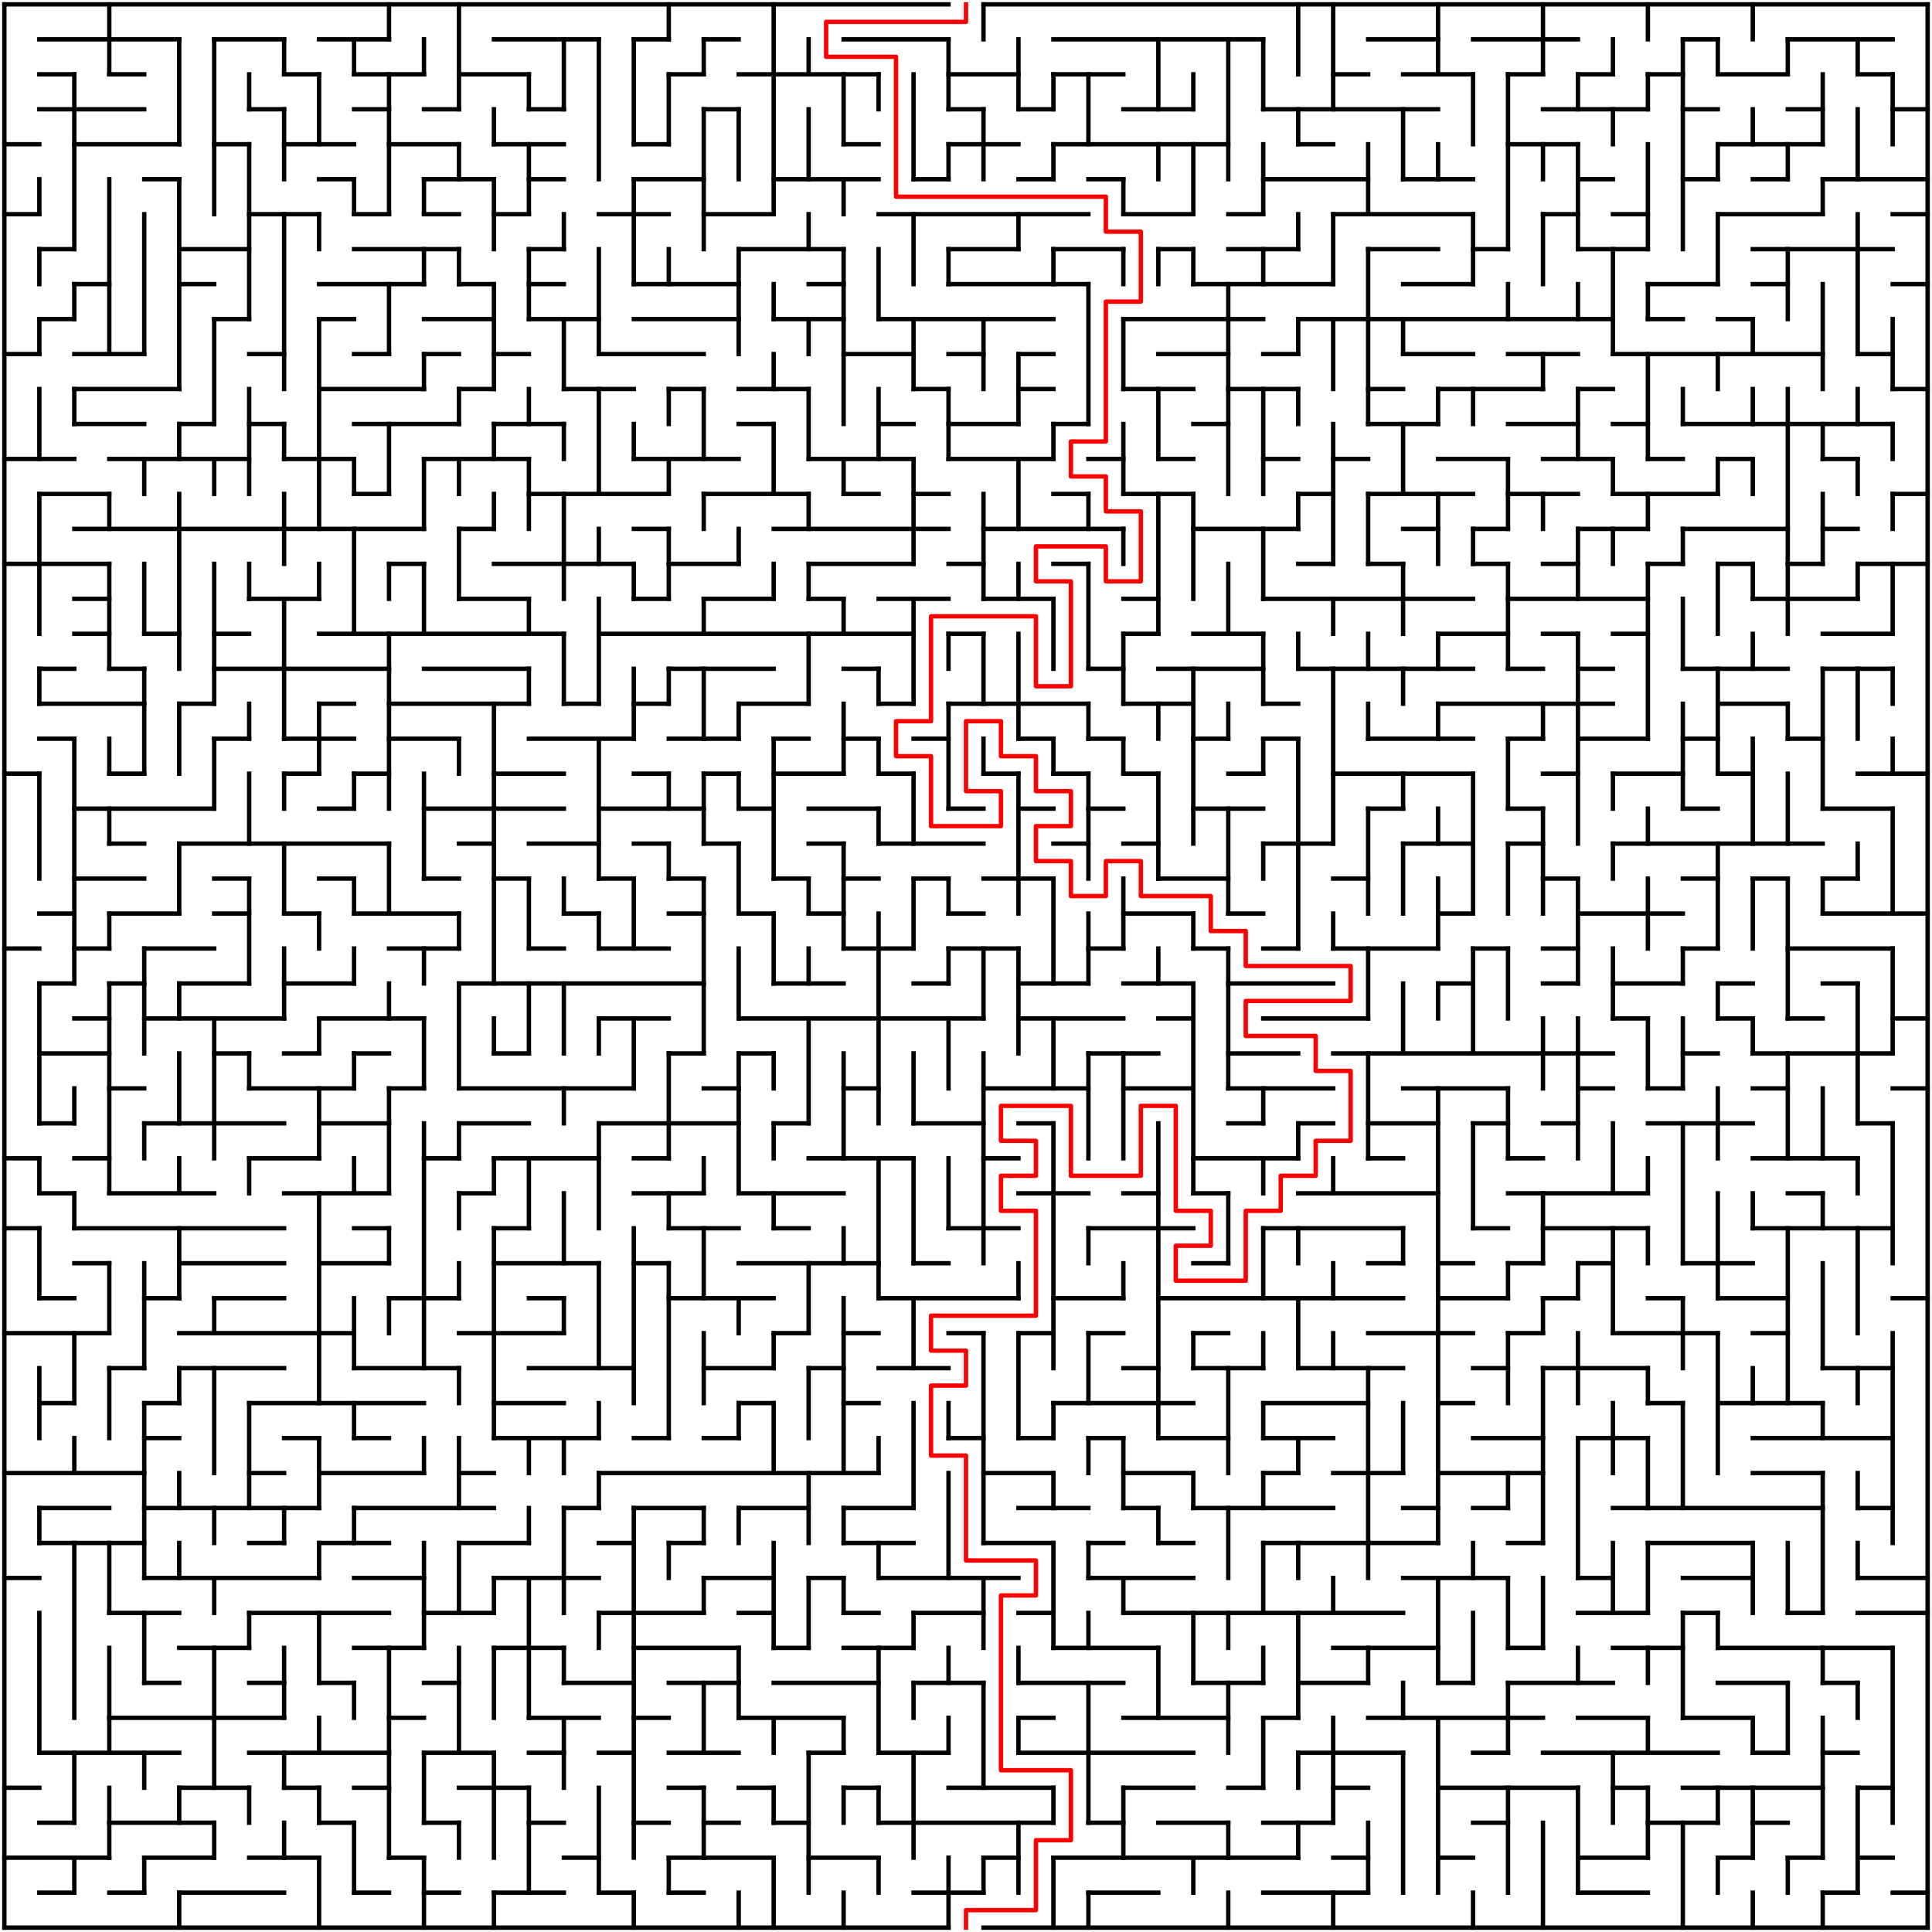 ﻿<?xml version="1.0" encoding="utf-8" standalone="no"?>
<!DOCTYPE svg PUBLIC "-//W3C//DTD SVG 1.1//EN" "http://www.w3.org/Graphics/SVG/1.1/DTD/svg11.dtd">
<svg width="884" height="884" version="1.1" xmlns="http://www.w3.org/2000/svg">
  <title>55 by 55 orthogonal maze</title>
  <g fill="none" stroke="#000000" stroke-width="2" stroke-linecap="square">
    <line x1="2" y1="2" x2="434" y2="2" />
    <line x1="450" y1="2" x2="882" y2="2" />
    <line x1="18" y1="18" x2="82" y2="18" />
    <line x1="98" y1="18" x2="130" y2="18" />
    <line x1="146" y1="18" x2="178" y2="18" />
    <line x1="226" y1="18" x2="274" y2="18" />
    <line x1="290" y1="18" x2="306" y2="18" />
    <line x1="322" y1="18" x2="338" y2="18" />
    <line x1="386" y1="18" x2="434" y2="18" />
    <line x1="482" y1="18" x2="578" y2="18" />
    <line x1="626" y1="18" x2="658" y2="18" />
    <line x1="674" y1="18" x2="722" y2="18" />
    <line x1="770" y1="18" x2="786" y2="18" />
    <line x1="818" y1="18" x2="866" y2="18" />
    <line x1="18" y1="34" x2="34" y2="34" />
    <line x1="50" y1="34" x2="66" y2="34" />
    <line x1="130" y1="34" x2="146" y2="34" />
    <line x1="162" y1="34" x2="194" y2="34" />
    <line x1="210" y1="34" x2="242" y2="34" />
    <line x1="306" y1="34" x2="322" y2="34" />
    <line x1="338" y1="34" x2="402" y2="34" />
    <line x1="434" y1="34" x2="466" y2="34" />
    <line x1="482" y1="34" x2="514" y2="34" />
    <line x1="610" y1="34" x2="626" y2="34" />
    <line x1="642" y1="34" x2="674" y2="34" />
    <line x1="690" y1="34" x2="706" y2="34" />
    <line x1="722" y1="34" x2="738" y2="34" />
    <line x1="754" y1="34" x2="770" y2="34" />
    <line x1="786" y1="34" x2="818" y2="34" />
    <line x1="850" y1="34" x2="866" y2="34" />
    <line x1="18" y1="50" x2="66" y2="50" />
    <line x1="114" y1="50" x2="130" y2="50" />
    <line x1="162" y1="50" x2="178" y2="50" />
    <line x1="194" y1="50" x2="210" y2="50" />
    <line x1="242" y1="50" x2="258" y2="50" />
    <line x1="322" y1="50" x2="338" y2="50" />
    <line x1="434" y1="50" x2="450" y2="50" />
    <line x1="466" y1="50" x2="482" y2="50" />
    <line x1="514" y1="50" x2="546" y2="50" />
    <line x1="578" y1="50" x2="658" y2="50" />
    <line x1="706" y1="50" x2="754" y2="50" />
    <line x1="770" y1="50" x2="786" y2="50" />
    <line x1="818" y1="50" x2="834" y2="50" />
    <line x1="866" y1="50" x2="882" y2="50" />
    <line x1="2" y1="66" x2="18" y2="66" />
    <line x1="34" y1="66" x2="82" y2="66" />
    <line x1="98" y1="66" x2="114" y2="66" />
    <line x1="130" y1="66" x2="162" y2="66" />
    <line x1="178" y1="66" x2="210" y2="66" />
    <line x1="226" y1="66" x2="258" y2="66" />
    <line x1="290" y1="66" x2="306" y2="66" />
    <line x1="386" y1="66" x2="402" y2="66" />
    <line x1="434" y1="66" x2="466" y2="66" />
    <line x1="482" y1="66" x2="562" y2="66" />
    <line x1="594" y1="66" x2="610" y2="66" />
    <line x1="690" y1="66" x2="722" y2="66" />
    <line x1="786" y1="66" x2="834" y2="66" />
    <line x1="66" y1="82" x2="82" y2="82" />
    <line x1="146" y1="82" x2="162" y2="82" />
    <line x1="194" y1="82" x2="226" y2="82" />
    <line x1="242" y1="82" x2="258" y2="82" />
    <line x1="290" y1="82" x2="322" y2="82" />
    <line x1="354" y1="82" x2="402" y2="82" />
    <line x1="418" y1="82" x2="434" y2="82" />
    <line x1="466" y1="82" x2="482" y2="82" />
    <line x1="498" y1="82" x2="514" y2="82" />
    <line x1="578" y1="82" x2="626" y2="82" />
    <line x1="642" y1="82" x2="674" y2="82" />
    <line x1="722" y1="82" x2="738" y2="82" />
    <line x1="770" y1="82" x2="786" y2="82" />
    <line x1="802" y1="82" x2="818" y2="82" />
    <line x1="834" y1="82" x2="882" y2="82" />
    <line x1="2" y1="98" x2="18" y2="98" />
    <line x1="114" y1="98" x2="146" y2="98" />
    <line x1="162" y1="98" x2="178" y2="98" />
    <line x1="194" y1="98" x2="210" y2="98" />
    <line x1="226" y1="98" x2="242" y2="98" />
    <line x1="274" y1="98" x2="306" y2="98" />
    <line x1="322" y1="98" x2="354" y2="98" />
    <line x1="402" y1="98" x2="498" y2="98" />
    <line x1="514" y1="98" x2="546" y2="98" />
    <line x1="562" y1="98" x2="578" y2="98" />
    <line x1="610" y1="98" x2="674" y2="98" />
    <line x1="706" y1="98" x2="722" y2="98" />
    <line x1="738" y1="98" x2="754" y2="98" />
    <line x1="786" y1="98" x2="834" y2="98" />
    <line x1="866" y1="98" x2="882" y2="98" />
    <line x1="18" y1="114" x2="34" y2="114" />
    <line x1="82" y1="114" x2="114" y2="114" />
    <line x1="162" y1="114" x2="210" y2="114" />
    <line x1="242" y1="114" x2="258" y2="114" />
    <line x1="338" y1="114" x2="386" y2="114" />
    <line x1="434" y1="114" x2="466" y2="114" />
    <line x1="482" y1="114" x2="514" y2="114" />
    <line x1="530" y1="114" x2="546" y2="114" />
    <line x1="562" y1="114" x2="594" y2="114" />
    <line x1="626" y1="114" x2="658" y2="114" />
    <line x1="674" y1="114" x2="690" y2="114" />
    <line x1="722" y1="114" x2="754" y2="114" />
    <line x1="802" y1="114" x2="866" y2="114" />
    <line x1="34" y1="130" x2="50" y2="130" />
    <line x1="82" y1="130" x2="98" y2="130" />
    <line x1="146" y1="130" x2="194" y2="130" />
    <line x1="210" y1="130" x2="226" y2="130" />
    <line x1="242" y1="130" x2="258" y2="130" />
    <line x1="290" y1="130" x2="338" y2="130" />
    <line x1="370" y1="130" x2="386" y2="130" />
    <line x1="434" y1="130" x2="498" y2="130" />
    <line x1="546" y1="130" x2="610" y2="130" />
    <line x1="642" y1="130" x2="674" y2="130" />
    <line x1="754" y1="130" x2="786" y2="130" />
    <line x1="802" y1="130" x2="818" y2="130" />
    <line x1="866" y1="130" x2="882" y2="130" />
    <line x1="18" y1="146" x2="34" y2="146" />
    <line x1="98" y1="146" x2="114" y2="146" />
    <line x1="146" y1="146" x2="162" y2="146" />
    <line x1="194" y1="146" x2="226" y2="146" />
    <line x1="242" y1="146" x2="274" y2="146" />
    <line x1="290" y1="146" x2="338" y2="146" />
    <line x1="354" y1="146" x2="386" y2="146" />
    <line x1="402" y1="146" x2="482" y2="146" />
    <line x1="514" y1="146" x2="578" y2="146" />
    <line x1="594" y1="146" x2="738" y2="146" />
    <line x1="754" y1="146" x2="770" y2="146" />
    <line x1="786" y1="146" x2="802" y2="146" />
    <line x1="2" y1="162" x2="18" y2="162" />
    <line x1="34" y1="162" x2="66" y2="162" />
    <line x1="114" y1="162" x2="130" y2="162" />
    <line x1="162" y1="162" x2="178" y2="162" />
    <line x1="194" y1="162" x2="210" y2="162" />
    <line x1="226" y1="162" x2="242" y2="162" />
    <line x1="274" y1="162" x2="322" y2="162" />
    <line x1="386" y1="162" x2="418" y2="162" />
    <line x1="434" y1="162" x2="450" y2="162" />
    <line x1="466" y1="162" x2="482" y2="162" />
    <line x1="530" y1="162" x2="562" y2="162" />
    <line x1="578" y1="162" x2="594" y2="162" />
    <line x1="642" y1="162" x2="674" y2="162" />
    <line x1="690" y1="162" x2="722" y2="162" />
    <line x1="738" y1="162" x2="834" y2="162" />
    <line x1="850" y1="162" x2="866" y2="162" />
    <line x1="34" y1="178" x2="82" y2="178" />
    <line x1="146" y1="178" x2="194" y2="178" />
    <line x1="210" y1="178" x2="226" y2="178" />
    <line x1="258" y1="178" x2="290" y2="178" />
    <line x1="306" y1="178" x2="322" y2="178" />
    <line x1="338" y1="178" x2="370" y2="178" />
    <line x1="418" y1="178" x2="434" y2="178" />
    <line x1="466" y1="178" x2="482" y2="178" />
    <line x1="514" y1="178" x2="546" y2="178" />
    <line x1="562" y1="178" x2="594" y2="178" />
    <line x1="626" y1="178" x2="642" y2="178" />
    <line x1="658" y1="178" x2="706" y2="178" />
    <line x1="722" y1="178" x2="738" y2="178" />
    <line x1="866" y1="178" x2="882" y2="178" />
    <line x1="34" y1="194" x2="66" y2="194" />
    <line x1="82" y1="194" x2="98" y2="194" />
    <line x1="114" y1="194" x2="130" y2="194" />
    <line x1="162" y1="194" x2="210" y2="194" />
    <line x1="226" y1="194" x2="258" y2="194" />
    <line x1="338" y1="194" x2="354" y2="194" />
    <line x1="402" y1="194" x2="418" y2="194" />
    <line x1="434" y1="194" x2="466" y2="194" />
    <line x1="482" y1="194" x2="498" y2="194" />
    <line x1="546" y1="194" x2="562" y2="194" />
    <line x1="626" y1="194" x2="658" y2="194" />
    <line x1="690" y1="194" x2="722" y2="194" />
    <line x1="738" y1="194" x2="754" y2="194" />
    <line x1="770" y1="194" x2="866" y2="194" />
    <line x1="2" y1="210" x2="34" y2="210" />
    <line x1="50" y1="210" x2="114" y2="210" />
    <line x1="130" y1="210" x2="162" y2="210" />
    <line x1="194" y1="210" x2="242" y2="210" />
    <line x1="290" y1="210" x2="338" y2="210" />
    <line x1="370" y1="210" x2="418" y2="210" />
    <line x1="434" y1="210" x2="482" y2="210" />
    <line x1="498" y1="210" x2="514" y2="210" />
    <line x1="530" y1="210" x2="546" y2="210" />
    <line x1="578" y1="210" x2="594" y2="210" />
    <line x1="610" y1="210" x2="626" y2="210" />
    <line x1="658" y1="210" x2="690" y2="210" />
    <line x1="706" y1="210" x2="738" y2="210" />
    <line x1="754" y1="210" x2="770" y2="210" />
    <line x1="786" y1="210" x2="802" y2="210" />
    <line x1="834" y1="210" x2="850" y2="210" />
    <line x1="18" y1="226" x2="50" y2="226" />
    <line x1="162" y1="226" x2="178" y2="226" />
    <line x1="242" y1="226" x2="306" y2="226" />
    <line x1="322" y1="226" x2="370" y2="226" />
    <line x1="386" y1="226" x2="402" y2="226" />
    <line x1="418" y1="226" x2="434" y2="226" />
    <line x1="482" y1="226" x2="498" y2="226" />
    <line x1="514" y1="226" x2="546" y2="226" />
    <line x1="594" y1="226" x2="610" y2="226" />
    <line x1="626" y1="226" x2="674" y2="226" />
    <line x1="690" y1="226" x2="722" y2="226" />
    <line x1="738" y1="226" x2="786" y2="226" />
    <line x1="866" y1="226" x2="882" y2="226" />
    <line x1="34" y1="242" x2="194" y2="242" />
    <line x1="210" y1="242" x2="226" y2="242" />
    <line x1="290" y1="242" x2="306" y2="242" />
    <line x1="354" y1="242" x2="434" y2="242" />
    <line x1="450" y1="242" x2="514" y2="242" />
    <line x1="546" y1="242" x2="594" y2="242" />
    <line x1="642" y1="242" x2="658" y2="242" />
    <line x1="674" y1="242" x2="690" y2="242" />
    <line x1="722" y1="242" x2="754" y2="242" />
    <line x1="770" y1="242" x2="818" y2="242" />
    <line x1="834" y1="242" x2="850" y2="242" />
    <line x1="2" y1="258" x2="50" y2="258" />
    <line x1="178" y1="258" x2="194" y2="258" />
    <line x1="226" y1="258" x2="290" y2="258" />
    <line x1="306" y1="258" x2="338" y2="258" />
    <line x1="370" y1="258" x2="418" y2="258" />
    <line x1="434" y1="258" x2="450" y2="258" />
    <line x1="482" y1="258" x2="498" y2="258" />
    <line x1="594" y1="258" x2="610" y2="258" />
    <line x1="626" y1="258" x2="642" y2="258" />
    <line x1="674" y1="258" x2="690" y2="258" />
    <line x1="706" y1="258" x2="722" y2="258" />
    <line x1="754" y1="258" x2="770" y2="258" />
    <line x1="786" y1="258" x2="802" y2="258" />
    <line x1="818" y1="258" x2="834" y2="258" />
    <line x1="850" y1="258" x2="882" y2="258" />
    <line x1="34" y1="274" x2="50" y2="274" />
    <line x1="114" y1="274" x2="146" y2="274" />
    <line x1="210" y1="274" x2="242" y2="274" />
    <line x1="290" y1="274" x2="306" y2="274" />
    <line x1="322" y1="274" x2="354" y2="274" />
    <line x1="370" y1="274" x2="386" y2="274" />
    <line x1="402" y1="274" x2="434" y2="274" />
    <line x1="450" y1="274" x2="482" y2="274" />
    <line x1="514" y1="274" x2="530" y2="274" />
    <line x1="578" y1="274" x2="674" y2="274" />
    <line x1="690" y1="274" x2="754" y2="274" />
    <line x1="802" y1="274" x2="850" y2="274" />
    <line x1="34" y1="290" x2="50" y2="290" />
    <line x1="66" y1="290" x2="82" y2="290" />
    <line x1="98" y1="290" x2="114" y2="290" />
    <line x1="146" y1="290" x2="258" y2="290" />
    <line x1="274" y1="290" x2="418" y2="290" />
    <line x1="434" y1="290" x2="450" y2="290" />
    <line x1="514" y1="290" x2="530" y2="290" />
    <line x1="546" y1="290" x2="578" y2="290" />
    <line x1="658" y1="290" x2="690" y2="290" />
    <line x1="706" y1="290" x2="722" y2="290" />
    <line x1="738" y1="290" x2="754" y2="290" />
    <line x1="834" y1="290" x2="866" y2="290" />
    <line x1="18" y1="306" x2="34" y2="306" />
    <line x1="50" y1="306" x2="66" y2="306" />
    <line x1="98" y1="306" x2="178" y2="306" />
    <line x1="194" y1="306" x2="242" y2="306" />
    <line x1="306" y1="306" x2="354" y2="306" />
    <line x1="386" y1="306" x2="402" y2="306" />
    <line x1="498" y1="306" x2="514" y2="306" />
    <line x1="530" y1="306" x2="578" y2="306" />
    <line x1="594" y1="306" x2="674" y2="306" />
    <line x1="690" y1="306" x2="706" y2="306" />
    <line x1="722" y1="306" x2="738" y2="306" />
    <line x1="770" y1="306" x2="818" y2="306" />
    <line x1="834" y1="306" x2="866" y2="306" />
    <line x1="18" y1="322" x2="66" y2="322" />
    <line x1="82" y1="322" x2="98" y2="322" />
    <line x1="146" y1="322" x2="162" y2="322" />
    <line x1="178" y1="322" x2="242" y2="322" />
    <line x1="258" y1="322" x2="274" y2="322" />
    <line x1="290" y1="322" x2="306" y2="322" />
    <line x1="338" y1="322" x2="370" y2="322" />
    <line x1="402" y1="322" x2="418" y2="322" />
    <line x1="434" y1="322" x2="498" y2="322" />
    <line x1="514" y1="322" x2="546" y2="322" />
    <line x1="578" y1="322" x2="594" y2="322" />
    <line x1="658" y1="322" x2="738" y2="322" />
    <line x1="786" y1="322" x2="818" y2="322" />
    <line x1="18" y1="338" x2="34" y2="338" />
    <line x1="98" y1="338" x2="114" y2="338" />
    <line x1="130" y1="338" x2="162" y2="338" />
    <line x1="178" y1="338" x2="210" y2="338" />
    <line x1="242" y1="338" x2="290" y2="338" />
    <line x1="306" y1="338" x2="338" y2="338" />
    <line x1="354" y1="338" x2="370" y2="338" />
    <line x1="386" y1="338" x2="402" y2="338" />
    <line x1="418" y1="338" x2="434" y2="338" />
    <line x1="466" y1="338" x2="482" y2="338" />
    <line x1="498" y1="338" x2="514" y2="338" />
    <line x1="546" y1="338" x2="562" y2="338" />
    <line x1="578" y1="338" x2="594" y2="338" />
    <line x1="626" y1="338" x2="674" y2="338" />
    <line x1="690" y1="338" x2="706" y2="338" />
    <line x1="722" y1="338" x2="754" y2="338" />
    <line x1="770" y1="338" x2="786" y2="338" />
    <line x1="818" y1="338" x2="834" y2="338" />
    <line x1="2" y1="354" x2="18" y2="354" />
    <line x1="50" y1="354" x2="66" y2="354" />
    <line x1="130" y1="354" x2="146" y2="354" />
    <line x1="162" y1="354" x2="178" y2="354" />
    <line x1="226" y1="354" x2="258" y2="354" />
    <line x1="290" y1="354" x2="306" y2="354" />
    <line x1="322" y1="354" x2="338" y2="354" />
    <line x1="354" y1="354" x2="386" y2="354" />
    <line x1="402" y1="354" x2="418" y2="354" />
    <line x1="450" y1="354" x2="466" y2="354" />
    <line x1="482" y1="354" x2="498" y2="354" />
    <line x1="514" y1="354" x2="530" y2="354" />
    <line x1="562" y1="354" x2="578" y2="354" />
    <line x1="610" y1="354" x2="674" y2="354" />
    <line x1="706" y1="354" x2="722" y2="354" />
    <line x1="738" y1="354" x2="770" y2="354" />
    <line x1="786" y1="354" x2="802" y2="354" />
    <line x1="850" y1="354" x2="882" y2="354" />
    <line x1="34" y1="370" x2="98" y2="370" />
    <line x1="146" y1="370" x2="162" y2="370" />
    <line x1="194" y1="370" x2="258" y2="370" />
    <line x1="274" y1="370" x2="322" y2="370" />
    <line x1="338" y1="370" x2="354" y2="370" />
    <line x1="370" y1="370" x2="402" y2="370" />
    <line x1="434" y1="370" x2="450" y2="370" />
    <line x1="466" y1="370" x2="482" y2="370" />
    <line x1="498" y1="370" x2="514" y2="370" />
    <line x1="546" y1="370" x2="578" y2="370" />
    <line x1="626" y1="370" x2="642" y2="370" />
    <line x1="690" y1="370" x2="706" y2="370" />
    <line x1="770" y1="370" x2="786" y2="370" />
    <line x1="834" y1="370" x2="866" y2="370" />
    <line x1="50" y1="386" x2="66" y2="386" />
    <line x1="82" y1="386" x2="178" y2="386" />
    <line x1="210" y1="386" x2="226" y2="386" />
    <line x1="242" y1="386" x2="274" y2="386" />
    <line x1="290" y1="386" x2="306" y2="386" />
    <line x1="322" y1="386" x2="338" y2="386" />
    <line x1="370" y1="386" x2="386" y2="386" />
    <line x1="402" y1="386" x2="450" y2="386" />
    <line x1="482" y1="386" x2="498" y2="386" />
    <line x1="514" y1="386" x2="530" y2="386" />
    <line x1="578" y1="386" x2="610" y2="386" />
    <line x1="642" y1="386" x2="674" y2="386" />
    <line x1="690" y1="386" x2="706" y2="386" />
    <line x1="738" y1="386" x2="834" y2="386" />
    <line x1="34" y1="402" x2="66" y2="402" />
    <line x1="98" y1="402" x2="114" y2="402" />
    <line x1="146" y1="402" x2="162" y2="402" />
    <line x1="194" y1="402" x2="210" y2="402" />
    <line x1="226" y1="402" x2="242" y2="402" />
    <line x1="274" y1="402" x2="290" y2="402" />
    <line x1="306" y1="402" x2="322" y2="402" />
    <line x1="354" y1="402" x2="370" y2="402" />
    <line x1="386" y1="402" x2="402" y2="402" />
    <line x1="418" y1="402" x2="434" y2="402" />
    <line x1="450" y1="402" x2="482" y2="402" />
    <line x1="530" y1="402" x2="562" y2="402" />
    <line x1="610" y1="402" x2="626" y2="402" />
    <line x1="706" y1="402" x2="722" y2="402" />
    <line x1="770" y1="402" x2="786" y2="402" />
    <line x1="802" y1="402" x2="818" y2="402" />
    <line x1="834" y1="402" x2="850" y2="402" />
    <line x1="18" y1="418" x2="34" y2="418" />
    <line x1="50" y1="418" x2="82" y2="418" />
    <line x1="98" y1="418" x2="114" y2="418" />
    <line x1="130" y1="418" x2="146" y2="418" />
    <line x1="162" y1="418" x2="210" y2="418" />
    <line x1="258" y1="418" x2="274" y2="418" />
    <line x1="306" y1="418" x2="322" y2="418" />
    <line x1="338" y1="418" x2="354" y2="418" />
    <line x1="370" y1="418" x2="386" y2="418" />
    <line x1="434" y1="418" x2="450" y2="418" />
    <line x1="514" y1="418" x2="546" y2="418" />
    <line x1="562" y1="418" x2="578" y2="418" />
    <line x1="658" y1="418" x2="674" y2="418" />
    <line x1="722" y1="418" x2="770" y2="418" />
    <line x1="834" y1="418" x2="882" y2="418" />
    <line x1="2" y1="434" x2="18" y2="434" />
    <line x1="34" y1="434" x2="50" y2="434" />
    <line x1="66" y1="434" x2="98" y2="434" />
    <line x1="178" y1="434" x2="210" y2="434" />
    <line x1="242" y1="434" x2="258" y2="434" />
    <line x1="274" y1="434" x2="306" y2="434" />
    <line x1="386" y1="434" x2="418" y2="434" />
    <line x1="434" y1="434" x2="466" y2="434" />
    <line x1="498" y1="434" x2="514" y2="434" />
    <line x1="546" y1="434" x2="562" y2="434" />
    <line x1="578" y1="434" x2="594" y2="434" />
    <line x1="610" y1="434" x2="658" y2="434" />
    <line x1="674" y1="434" x2="690" y2="434" />
    <line x1="706" y1="434" x2="722" y2="434" />
    <line x1="770" y1="434" x2="786" y2="434" />
    <line x1="818" y1="434" x2="866" y2="434" />
    <line x1="18" y1="450" x2="34" y2="450" />
    <line x1="50" y1="450" x2="66" y2="450" />
    <line x1="82" y1="450" x2="114" y2="450" />
    <line x1="130" y1="450" x2="162" y2="450" />
    <line x1="210" y1="450" x2="322" y2="450" />
    <line x1="354" y1="450" x2="386" y2="450" />
    <line x1="418" y1="450" x2="434" y2="450" />
    <line x1="466" y1="450" x2="498" y2="450" />
    <line x1="514" y1="450" x2="546" y2="450" />
    <line x1="562" y1="450" x2="610" y2="450" />
    <line x1="658" y1="450" x2="674" y2="450" />
    <line x1="706" y1="450" x2="722" y2="450" />
    <line x1="738" y1="450" x2="770" y2="450" />
    <line x1="786" y1="450" x2="802" y2="450" />
    <line x1="834" y1="450" x2="850" y2="450" />
    <line x1="34" y1="466" x2="50" y2="466" />
    <line x1="66" y1="466" x2="130" y2="466" />
    <line x1="146" y1="466" x2="194" y2="466" />
    <line x1="274" y1="466" x2="306" y2="466" />
    <line x1="338" y1="466" x2="450" y2="466" />
    <line x1="466" y1="466" x2="514" y2="466" />
    <line x1="530" y1="466" x2="546" y2="466" />
    <line x1="578" y1="466" x2="626" y2="466" />
    <line x1="738" y1="466" x2="754" y2="466" />
    <line x1="786" y1="466" x2="802" y2="466" />
    <line x1="818" y1="466" x2="834" y2="466" />
    <line x1="866" y1="466" x2="882" y2="466" />
    <line x1="18" y1="482" x2="50" y2="482" />
    <line x1="98" y1="482" x2="114" y2="482" />
    <line x1="130" y1="482" x2="146" y2="482" />
    <line x1="162" y1="482" x2="178" y2="482" />
    <line x1="226" y1="482" x2="242" y2="482" />
    <line x1="306" y1="482" x2="322" y2="482" />
    <line x1="338" y1="482" x2="354" y2="482" />
    <line x1="498" y1="482" x2="530" y2="482" />
    <line x1="562" y1="482" x2="594" y2="482" />
    <line x1="610" y1="482" x2="738" y2="482" />
    <line x1="770" y1="482" x2="786" y2="482" />
    <line x1="802" y1="482" x2="866" y2="482" />
    <line x1="50" y1="498" x2="66" y2="498" />
    <line x1="114" y1="498" x2="162" y2="498" />
    <line x1="178" y1="498" x2="194" y2="498" />
    <line x1="210" y1="498" x2="290" y2="498" />
    <line x1="322" y1="498" x2="338" y2="498" />
    <line x1="386" y1="498" x2="402" y2="498" />
    <line x1="450" y1="498" x2="498" y2="498" />
    <line x1="514" y1="498" x2="546" y2="498" />
    <line x1="562" y1="498" x2="610" y2="498" />
    <line x1="642" y1="498" x2="690" y2="498" />
    <line x1="722" y1="498" x2="738" y2="498" />
    <line x1="754" y1="498" x2="770" y2="498" />
    <line x1="802" y1="498" x2="818" y2="498" />
    <line x1="866" y1="498" x2="882" y2="498" />
    <line x1="18" y1="514" x2="34" y2="514" />
    <line x1="66" y1="514" x2="130" y2="514" />
    <line x1="146" y1="514" x2="178" y2="514" />
    <line x1="210" y1="514" x2="242" y2="514" />
    <line x1="274" y1="514" x2="338" y2="514" />
    <line x1="354" y1="514" x2="370" y2="514" />
    <line x1="418" y1="514" x2="450" y2="514" />
    <line x1="466" y1="514" x2="482" y2="514" />
    <line x1="562" y1="514" x2="578" y2="514" />
    <line x1="594" y1="514" x2="610" y2="514" />
    <line x1="626" y1="514" x2="658" y2="514" />
    <line x1="674" y1="514" x2="690" y2="514" />
    <line x1="706" y1="514" x2="722" y2="514" />
    <line x1="754" y1="514" x2="802" y2="514" />
    <line x1="850" y1="514" x2="866" y2="514" />
    <line x1="2" y1="530" x2="18" y2="530" />
    <line x1="34" y1="530" x2="50" y2="530" />
    <line x1="114" y1="530" x2="146" y2="530" />
    <line x1="194" y1="530" x2="210" y2="530" />
    <line x1="226" y1="530" x2="274" y2="530" />
    <line x1="290" y1="530" x2="306" y2="530" />
    <line x1="370" y1="530" x2="418" y2="530" />
    <line x1="450" y1="530" x2="466" y2="530" />
    <line x1="546" y1="530" x2="594" y2="530" />
    <line x1="626" y1="530" x2="642" y2="530" />
    <line x1="690" y1="530" x2="706" y2="530" />
    <line x1="802" y1="530" x2="850" y2="530" />
    <line x1="18" y1="546" x2="34" y2="546" />
    <line x1="50" y1="546" x2="98" y2="546" />
    <line x1="130" y1="546" x2="178" y2="546" />
    <line x1="210" y1="546" x2="226" y2="546" />
    <line x1="290" y1="546" x2="322" y2="546" />
    <line x1="338" y1="546" x2="386" y2="546" />
    <line x1="466" y1="546" x2="498" y2="546" />
    <line x1="514" y1="546" x2="530" y2="546" />
    <line x1="546" y1="546" x2="562" y2="546" />
    <line x1="594" y1="546" x2="658" y2="546" />
    <line x1="690" y1="546" x2="754" y2="546" />
    <line x1="818" y1="546" x2="834" y2="546" />
    <line x1="2" y1="562" x2="18" y2="562" />
    <line x1="34" y1="562" x2="130" y2="562" />
    <line x1="162" y1="562" x2="178" y2="562" />
    <line x1="226" y1="562" x2="242" y2="562" />
    <line x1="306" y1="562" x2="338" y2="562" />
    <line x1="354" y1="562" x2="370" y2="562" />
    <line x1="434" y1="562" x2="466" y2="562" />
    <line x1="498" y1="562" x2="546" y2="562" />
    <line x1="578" y1="562" x2="642" y2="562" />
    <line x1="674" y1="562" x2="690" y2="562" />
    <line x1="706" y1="562" x2="754" y2="562" />
    <line x1="802" y1="562" x2="866" y2="562" />
    <line x1="34" y1="578" x2="50" y2="578" />
    <line x1="82" y1="578" x2="130" y2="578" />
    <line x1="146" y1="578" x2="178" y2="578" />
    <line x1="226" y1="578" x2="274" y2="578" />
    <line x1="290" y1="578" x2="306" y2="578" />
    <line x1="338" y1="578" x2="402" y2="578" />
    <line x1="418" y1="578" x2="434" y2="578" />
    <line x1="546" y1="578" x2="562" y2="578" />
    <line x1="626" y1="578" x2="642" y2="578" />
    <line x1="658" y1="578" x2="674" y2="578" />
    <line x1="690" y1="578" x2="706" y2="578" />
    <line x1="722" y1="578" x2="738" y2="578" />
    <line x1="770" y1="578" x2="802" y2="578" />
    <line x1="18" y1="594" x2="34" y2="594" />
    <line x1="66" y1="594" x2="82" y2="594" />
    <line x1="98" y1="594" x2="130" y2="594" />
    <line x1="178" y1="594" x2="210" y2="594" />
    <line x1="242" y1="594" x2="258" y2="594" />
    <line x1="306" y1="594" x2="354" y2="594" />
    <line x1="402" y1="594" x2="466" y2="594" />
    <line x1="482" y1="594" x2="514" y2="594" />
    <line x1="530" y1="594" x2="642" y2="594" />
    <line x1="658" y1="594" x2="690" y2="594" />
    <line x1="706" y1="594" x2="722" y2="594" />
    <line x1="754" y1="594" x2="770" y2="594" />
    <line x1="786" y1="594" x2="818" y2="594" />
    <line x1="866" y1="594" x2="882" y2="594" />
    <line x1="2" y1="610" x2="50" y2="610" />
    <line x1="82" y1="610" x2="162" y2="610" />
    <line x1="210" y1="610" x2="258" y2="610" />
    <line x1="354" y1="610" x2="370" y2="610" />
    <line x1="386" y1="610" x2="402" y2="610" />
    <line x1="434" y1="610" x2="450" y2="610" />
    <line x1="466" y1="610" x2="482" y2="610" />
    <line x1="498" y1="610" x2="514" y2="610" />
    <line x1="546" y1="610" x2="562" y2="610" />
    <line x1="626" y1="610" x2="674" y2="610" />
    <line x1="690" y1="610" x2="706" y2="610" />
    <line x1="738" y1="610" x2="786" y2="610" />
    <line x1="802" y1="610" x2="818" y2="610" />
    <line x1="50" y1="626" x2="66" y2="626" />
    <line x1="82" y1="626" x2="130" y2="626" />
    <line x1="162" y1="626" x2="210" y2="626" />
    <line x1="242" y1="626" x2="290" y2="626" />
    <line x1="322" y1="626" x2="354" y2="626" />
    <line x1="370" y1="626" x2="386" y2="626" />
    <line x1="402" y1="626" x2="434" y2="626" />
    <line x1="514" y1="626" x2="530" y2="626" />
    <line x1="546" y1="626" x2="578" y2="626" />
    <line x1="594" y1="626" x2="642" y2="626" />
    <line x1="674" y1="626" x2="690" y2="626" />
    <line x1="706" y1="626" x2="754" y2="626" />
    <line x1="834" y1="626" x2="866" y2="626" />
    <line x1="18" y1="642" x2="34" y2="642" />
    <line x1="66" y1="642" x2="82" y2="642" />
    <line x1="114" y1="642" x2="194" y2="642" />
    <line x1="226" y1="642" x2="258" y2="642" />
    <line x1="338" y1="642" x2="354" y2="642" />
    <line x1="386" y1="642" x2="402" y2="642" />
    <line x1="482" y1="642" x2="546" y2="642" />
    <line x1="578" y1="642" x2="626" y2="642" />
    <line x1="658" y1="642" x2="674" y2="642" />
    <line x1="754" y1="642" x2="770" y2="642" />
    <line x1="786" y1="642" x2="834" y2="642" />
    <line x1="66" y1="658" x2="82" y2="658" />
    <line x1="130" y1="658" x2="146" y2="658" />
    <line x1="162" y1="658" x2="178" y2="658" />
    <line x1="226" y1="658" x2="274" y2="658" />
    <line x1="290" y1="658" x2="306" y2="658" />
    <line x1="322" y1="658" x2="338" y2="658" />
    <line x1="434" y1="658" x2="450" y2="658" />
    <line x1="466" y1="658" x2="482" y2="658" />
    <line x1="498" y1="658" x2="514" y2="658" />
    <line x1="530" y1="658" x2="562" y2="658" />
    <line x1="578" y1="658" x2="610" y2="658" />
    <line x1="674" y1="658" x2="706" y2="658" />
    <line x1="722" y1="658" x2="754" y2="658" />
    <line x1="802" y1="658" x2="866" y2="658" />
    <line x1="2" y1="674" x2="66" y2="674" />
    <line x1="114" y1="674" x2="130" y2="674" />
    <line x1="146" y1="674" x2="194" y2="674" />
    <line x1="210" y1="674" x2="226" y2="674" />
    <line x1="274" y1="674" x2="402" y2="674" />
    <line x1="450" y1="674" x2="482" y2="674" />
    <line x1="514" y1="674" x2="546" y2="674" />
    <line x1="578" y1="674" x2="594" y2="674" />
    <line x1="610" y1="674" x2="642" y2="674" />
    <line x1="658" y1="674" x2="706" y2="674" />
    <line x1="802" y1="674" x2="834" y2="674" />
    <line x1="18" y1="690" x2="50" y2="690" />
    <line x1="66" y1="690" x2="146" y2="690" />
    <line x1="162" y1="690" x2="226" y2="690" />
    <line x1="258" y1="690" x2="274" y2="690" />
    <line x1="290" y1="690" x2="322" y2="690" />
    <line x1="338" y1="690" x2="370" y2="690" />
    <line x1="386" y1="690" x2="418" y2="690" />
    <line x1="466" y1="690" x2="498" y2="690" />
    <line x1="514" y1="690" x2="530" y2="690" />
    <line x1="546" y1="690" x2="610" y2="690" />
    <line x1="642" y1="690" x2="658" y2="690" />
    <line x1="674" y1="690" x2="690" y2="690" />
    <line x1="738" y1="690" x2="834" y2="690" />
    <line x1="850" y1="690" x2="866" y2="690" />
    <line x1="18" y1="706" x2="66" y2="706" />
    <line x1="114" y1="706" x2="130" y2="706" />
    <line x1="146" y1="706" x2="178" y2="706" />
    <line x1="210" y1="706" x2="242" y2="706" />
    <line x1="274" y1="706" x2="290" y2="706" />
    <line x1="306" y1="706" x2="322" y2="706" />
    <line x1="386" y1="706" x2="418" y2="706" />
    <line x1="450" y1="706" x2="482" y2="706" />
    <line x1="498" y1="706" x2="514" y2="706" />
    <line x1="530" y1="706" x2="546" y2="706" />
    <line x1="578" y1="706" x2="658" y2="706" />
    <line x1="690" y1="706" x2="706" y2="706" />
    <line x1="754" y1="706" x2="802" y2="706" />
    <line x1="2" y1="722" x2="18" y2="722" />
    <line x1="66" y1="722" x2="146" y2="722" />
    <line x1="162" y1="722" x2="194" y2="722" />
    <line x1="226" y1="722" x2="274" y2="722" />
    <line x1="322" y1="722" x2="354" y2="722" />
    <line x1="370" y1="722" x2="386" y2="722" />
    <line x1="402" y1="722" x2="466" y2="722" />
    <line x1="498" y1="722" x2="546" y2="722" />
    <line x1="642" y1="722" x2="690" y2="722" />
    <line x1="722" y1="722" x2="738" y2="722" />
    <line x1="770" y1="722" x2="802" y2="722" />
    <line x1="850" y1="722" x2="882" y2="722" />
    <line x1="50" y1="738" x2="82" y2="738" />
    <line x1="114" y1="738" x2="178" y2="738" />
    <line x1="194" y1="738" x2="226" y2="738" />
    <line x1="274" y1="738" x2="322" y2="738" />
    <line x1="338" y1="738" x2="354" y2="738" />
    <line x1="386" y1="738" x2="402" y2="738" />
    <line x1="418" y1="738" x2="450" y2="738" />
    <line x1="466" y1="738" x2="482" y2="738" />
    <line x1="514" y1="738" x2="642" y2="738" />
    <line x1="722" y1="738" x2="754" y2="738" />
    <line x1="770" y1="738" x2="786" y2="738" />
    <line x1="818" y1="738" x2="834" y2="738" />
    <line x1="850" y1="738" x2="882" y2="738" />
    <line x1="82" y1="754" x2="114" y2="754" />
    <line x1="162" y1="754" x2="194" y2="754" />
    <line x1="226" y1="754" x2="258" y2="754" />
    <line x1="290" y1="754" x2="338" y2="754" />
    <line x1="354" y1="754" x2="370" y2="754" />
    <line x1="386" y1="754" x2="418" y2="754" />
    <line x1="482" y1="754" x2="530" y2="754" />
    <line x1="610" y1="754" x2="658" y2="754" />
    <line x1="690" y1="754" x2="706" y2="754" />
    <line x1="738" y1="754" x2="770" y2="754" />
    <line x1="786" y1="754" x2="866" y2="754" />
    <line x1="66" y1="770" x2="82" y2="770" />
    <line x1="114" y1="770" x2="130" y2="770" />
    <line x1="146" y1="770" x2="162" y2="770" />
    <line x1="194" y1="770" x2="210" y2="770" />
    <line x1="258" y1="770" x2="290" y2="770" />
    <line x1="306" y1="770" x2="338" y2="770" />
    <line x1="354" y1="770" x2="402" y2="770" />
    <line x1="418" y1="770" x2="450" y2="770" />
    <line x1="466" y1="770" x2="514" y2="770" />
    <line x1="546" y1="770" x2="578" y2="770" />
    <line x1="594" y1="770" x2="626" y2="770" />
    <line x1="658" y1="770" x2="674" y2="770" />
    <line x1="690" y1="770" x2="738" y2="770" />
    <line x1="786" y1="770" x2="818" y2="770" />
    <line x1="834" y1="770" x2="850" y2="770" />
    <line x1="50" y1="786" x2="130" y2="786" />
    <line x1="178" y1="786" x2="194" y2="786" />
    <line x1="242" y1="786" x2="274" y2="786" />
    <line x1="290" y1="786" x2="306" y2="786" />
    <line x1="338" y1="786" x2="386" y2="786" />
    <line x1="466" y1="786" x2="482" y2="786" />
    <line x1="514" y1="786" x2="562" y2="786" />
    <line x1="578" y1="786" x2="594" y2="786" />
    <line x1="626" y1="786" x2="706" y2="786" />
    <line x1="722" y1="786" x2="754" y2="786" />
    <line x1="770" y1="786" x2="802" y2="786" />
    <line x1="18" y1="802" x2="82" y2="802" />
    <line x1="114" y1="802" x2="178" y2="802" />
    <line x1="194" y1="802" x2="226" y2="802" />
    <line x1="242" y1="802" x2="258" y2="802" />
    <line x1="274" y1="802" x2="290" y2="802" />
    <line x1="306" y1="802" x2="338" y2="802" />
    <line x1="370" y1="802" x2="386" y2="802" />
    <line x1="402" y1="802" x2="434" y2="802" />
    <line x1="466" y1="802" x2="546" y2="802" />
    <line x1="594" y1="802" x2="642" y2="802" />
    <line x1="674" y1="802" x2="690" y2="802" />
    <line x1="706" y1="802" x2="786" y2="802" />
    <line x1="802" y1="802" x2="818" y2="802" />
    <line x1="834" y1="802" x2="850" y2="802" />
    <line x1="2" y1="818" x2="18" y2="818" />
    <line x1="82" y1="818" x2="114" y2="818" />
    <line x1="130" y1="818" x2="146" y2="818" />
    <line x1="162" y1="818" x2="178" y2="818" />
    <line x1="210" y1="818" x2="242" y2="818" />
    <line x1="306" y1="818" x2="322" y2="818" />
    <line x1="338" y1="818" x2="354" y2="818" />
    <line x1="386" y1="818" x2="402" y2="818" />
    <line x1="434" y1="818" x2="482" y2="818" />
    <line x1="514" y1="818" x2="546" y2="818" />
    <line x1="562" y1="818" x2="578" y2="818" />
    <line x1="610" y1="818" x2="626" y2="818" />
    <line x1="658" y1="818" x2="722" y2="818" />
    <line x1="738" y1="818" x2="754" y2="818" />
    <line x1="770" y1="818" x2="834" y2="818" />
    <line x1="850" y1="818" x2="866" y2="818" />
    <line x1="18" y1="834" x2="34" y2="834" />
    <line x1="50" y1="834" x2="98" y2="834" />
    <line x1="146" y1="834" x2="162" y2="834" />
    <line x1="194" y1="834" x2="210" y2="834" />
    <line x1="242" y1="834" x2="258" y2="834" />
    <line x1="290" y1="834" x2="306" y2="834" />
    <line x1="322" y1="834" x2="338" y2="834" />
    <line x1="354" y1="834" x2="370" y2="834" />
    <line x1="402" y1="834" x2="482" y2="834" />
    <line x1="498" y1="834" x2="514" y2="834" />
    <line x1="530" y1="834" x2="562" y2="834" />
    <line x1="578" y1="834" x2="610" y2="834" />
    <line x1="674" y1="834" x2="690" y2="834" />
    <line x1="754" y1="834" x2="786" y2="834" />
    <line x1="802" y1="834" x2="818" y2="834" />
    <line x1="2" y1="850" x2="50" y2="850" />
    <line x1="66" y1="850" x2="98" y2="850" />
    <line x1="114" y1="850" x2="146" y2="850" />
    <line x1="178" y1="850" x2="194" y2="850" />
    <line x1="258" y1="850" x2="274" y2="850" />
    <line x1="306" y1="850" x2="354" y2="850" />
    <line x1="370" y1="850" x2="402" y2="850" />
    <line x1="450" y1="850" x2="466" y2="850" />
    <line x1="482" y1="850" x2="594" y2="850" />
    <line x1="610" y1="850" x2="626" y2="850" />
    <line x1="658" y1="850" x2="674" y2="850" />
    <line x1="722" y1="850" x2="754" y2="850" />
    <line x1="786" y1="850" x2="802" y2="850" />
    <line x1="818" y1="850" x2="834" y2="850" />
    <line x1="850" y1="850" x2="866" y2="850" />
    <line x1="18" y1="866" x2="34" y2="866" />
    <line x1="50" y1="866" x2="66" y2="866" />
    <line x1="82" y1="866" x2="130" y2="866" />
    <line x1="162" y1="866" x2="178" y2="866" />
    <line x1="194" y1="866" x2="210" y2="866" />
    <line x1="226" y1="866" x2="258" y2="866" />
    <line x1="274" y1="866" x2="290" y2="866" />
    <line x1="306" y1="866" x2="322" y2="866" />
    <line x1="418" y1="866" x2="450" y2="866" />
    <line x1="498" y1="866" x2="530" y2="866" />
    <line x1="578" y1="866" x2="626" y2="866" />
    <line x1="722" y1="866" x2="754" y2="866" />
    <line x1="834" y1="866" x2="850" y2="866" />
    <line x1="866" y1="866" x2="882" y2="866" />
    <line x1="2" y1="882" x2="434" y2="882" />
    <line x1="450" y1="882" x2="882" y2="882" />
    <line x1="2" y1="2" x2="2" y2="882" />
    <line x1="18" y1="82" x2="18" y2="98" />
    <line x1="18" y1="114" x2="18" y2="130" />
    <line x1="18" y1="146" x2="18" y2="162" />
    <line x1="18" y1="178" x2="18" y2="210" />
    <line x1="18" y1="226" x2="18" y2="290" />
    <line x1="18" y1="306" x2="18" y2="322" />
    <line x1="18" y1="354" x2="18" y2="402" />
    <line x1="18" y1="450" x2="18" y2="514" />
    <line x1="18" y1="530" x2="18" y2="546" />
    <line x1="18" y1="562" x2="18" y2="594" />
    <line x1="18" y1="626" x2="18" y2="658" />
    <line x1="18" y1="690" x2="18" y2="706" />
    <line x1="18" y1="738" x2="18" y2="802" />
    <line x1="34" y1="34" x2="34" y2="114" />
    <line x1="34" y1="130" x2="34" y2="146" />
    <line x1="34" y1="178" x2="34" y2="194" />
    <line x1="34" y1="338" x2="34" y2="450" />
    <line x1="34" y1="498" x2="34" y2="514" />
    <line x1="34" y1="546" x2="34" y2="562" />
    <line x1="34" y1="610" x2="34" y2="642" />
    <line x1="34" y1="658" x2="34" y2="674" />
    <line x1="34" y1="706" x2="34" y2="786" />
    <line x1="34" y1="802" x2="34" y2="834" />
    <line x1="34" y1="850" x2="34" y2="866" />
    <line x1="50" y1="2" x2="50" y2="34" />
    <line x1="50" y1="82" x2="50" y2="162" />
    <line x1="50" y1="226" x2="50" y2="242" />
    <line x1="50" y1="258" x2="50" y2="306" />
    <line x1="50" y1="338" x2="50" y2="354" />
    <line x1="50" y1="370" x2="50" y2="386" />
    <line x1="50" y1="418" x2="50" y2="434" />
    <line x1="50" y1="450" x2="50" y2="546" />
    <line x1="50" y1="578" x2="50" y2="610" />
    <line x1="50" y1="626" x2="50" y2="658" />
    <line x1="50" y1="706" x2="50" y2="738" />
    <line x1="50" y1="754" x2="50" y2="802" />
    <line x1="50" y1="818" x2="50" y2="850" />
    <line x1="66" y1="98" x2="66" y2="162" />
    <line x1="66" y1="210" x2="66" y2="226" />
    <line x1="66" y1="258" x2="66" y2="290" />
    <line x1="66" y1="306" x2="66" y2="354" />
    <line x1="66" y1="434" x2="66" y2="482" />
    <line x1="66" y1="514" x2="66" y2="530" />
    <line x1="66" y1="578" x2="66" y2="626" />
    <line x1="66" y1="642" x2="66" y2="722" />
    <line x1="66" y1="738" x2="66" y2="770" />
    <line x1="66" y1="802" x2="66" y2="818" />
    <line x1="66" y1="850" x2="66" y2="866" />
    <line x1="82" y1="18" x2="82" y2="66" />
    <line x1="82" y1="82" x2="82" y2="178" />
    <line x1="82" y1="194" x2="82" y2="210" />
    <line x1="82" y1="226" x2="82" y2="306" />
    <line x1="82" y1="322" x2="82" y2="354" />
    <line x1="82" y1="386" x2="82" y2="418" />
    <line x1="82" y1="450" x2="82" y2="466" />
    <line x1="82" y1="482" x2="82" y2="514" />
    <line x1="82" y1="530" x2="82" y2="546" />
    <line x1="82" y1="562" x2="82" y2="594" />
    <line x1="82" y1="626" x2="82" y2="642" />
    <line x1="82" y1="674" x2="82" y2="690" />
    <line x1="82" y1="706" x2="82" y2="722" />
    <line x1="82" y1="818" x2="82" y2="834" />
    <line x1="82" y1="866" x2="82" y2="882" />
    <line x1="98" y1="18" x2="98" y2="98" />
    <line x1="98" y1="146" x2="98" y2="194" />
    <line x1="98" y1="210" x2="98" y2="226" />
    <line x1="98" y1="258" x2="98" y2="322" />
    <line x1="98" y1="338" x2="98" y2="370" />
    <line x1="98" y1="466" x2="98" y2="530" />
    <line x1="98" y1="594" x2="98" y2="610" />
    <line x1="98" y1="626" x2="98" y2="674" />
    <line x1="98" y1="690" x2="98" y2="706" />
    <line x1="98" y1="722" x2="98" y2="738" />
    <line x1="98" y1="754" x2="98" y2="818" />
    <line x1="98" y1="834" x2="98" y2="850" />
    <line x1="114" y1="34" x2="114" y2="50" />
    <line x1="114" y1="66" x2="114" y2="146" />
    <line x1="114" y1="178" x2="114" y2="226" />
    <line x1="114" y1="258" x2="114" y2="274" />
    <line x1="114" y1="322" x2="114" y2="338" />
    <line x1="114" y1="354" x2="114" y2="386" />
    <line x1="114" y1="402" x2="114" y2="450" />
    <line x1="114" y1="482" x2="114" y2="498" />
    <line x1="114" y1="530" x2="114" y2="546" />
    <line x1="114" y1="642" x2="114" y2="690" />
    <line x1="114" y1="738" x2="114" y2="754" />
    <line x1="114" y1="818" x2="114" y2="834" />
    <line x1="130" y1="18" x2="130" y2="34" />
    <line x1="130" y1="50" x2="130" y2="82" />
    <line x1="130" y1="98" x2="130" y2="178" />
    <line x1="130" y1="194" x2="130" y2="210" />
    <line x1="130" y1="226" x2="130" y2="258" />
    <line x1="130" y1="274" x2="130" y2="338" />
    <line x1="130" y1="354" x2="130" y2="370" />
    <line x1="130" y1="386" x2="130" y2="418" />
    <line x1="130" y1="434" x2="130" y2="466" />
    <line x1="130" y1="690" x2="130" y2="706" />
    <line x1="130" y1="754" x2="130" y2="786" />
    <line x1="130" y1="802" x2="130" y2="818" />
    <line x1="130" y1="834" x2="130" y2="850" />
    <line x1="146" y1="34" x2="146" y2="66" />
    <line x1="146" y1="98" x2="146" y2="114" />
    <line x1="146" y1="146" x2="146" y2="242" />
    <line x1="146" y1="258" x2="146" y2="274" />
    <line x1="146" y1="322" x2="146" y2="354" />
    <line x1="146" y1="418" x2="146" y2="434" />
    <line x1="146" y1="466" x2="146" y2="482" />
    <line x1="146" y1="498" x2="146" y2="530" />
    <line x1="146" y1="546" x2="146" y2="642" />
    <line x1="146" y1="658" x2="146" y2="690" />
    <line x1="146" y1="706" x2="146" y2="722" />
    <line x1="146" y1="738" x2="146" y2="770" />
    <line x1="146" y1="786" x2="146" y2="802" />
    <line x1="146" y1="818" x2="146" y2="834" />
    <line x1="146" y1="850" x2="146" y2="882" />
    <line x1="162" y1="18" x2="162" y2="34" />
    <line x1="162" y1="82" x2="162" y2="98" />
    <line x1="162" y1="210" x2="162" y2="226" />
    <line x1="162" y1="242" x2="162" y2="290" />
    <line x1="162" y1="354" x2="162" y2="370" />
    <line x1="162" y1="402" x2="162" y2="418" />
    <line x1="162" y1="434" x2="162" y2="450" />
    <line x1="162" y1="482" x2="162" y2="498" />
    <line x1="162" y1="530" x2="162" y2="546" />
    <line x1="162" y1="594" x2="162" y2="626" />
    <line x1="162" y1="642" x2="162" y2="658" />
    <line x1="162" y1="690" x2="162" y2="706" />
    <line x1="162" y1="770" x2="162" y2="786" />
    <line x1="162" y1="834" x2="162" y2="866" />
    <line x1="178" y1="2" x2="178" y2="18" />
    <line x1="178" y1="34" x2="178" y2="98" />
    <line x1="178" y1="130" x2="178" y2="162" />
    <line x1="178" y1="194" x2="178" y2="226" />
    <line x1="178" y1="258" x2="178" y2="274" />
    <line x1="178" y1="290" x2="178" y2="370" />
    <line x1="178" y1="386" x2="178" y2="418" />
    <line x1="178" y1="450" x2="178" y2="466" />
    <line x1="178" y1="498" x2="178" y2="546" />
    <line x1="178" y1="562" x2="178" y2="578" />
    <line x1="178" y1="594" x2="178" y2="610" />
    <line x1="178" y1="754" x2="178" y2="850" />
    <line x1="194" y1="18" x2="194" y2="34" />
    <line x1="194" y1="82" x2="194" y2="98" />
    <line x1="194" y1="114" x2="194" y2="130" />
    <line x1="194" y1="162" x2="194" y2="178" />
    <line x1="194" y1="210" x2="194" y2="242" />
    <line x1="194" y1="258" x2="194" y2="290" />
    <line x1="194" y1="354" x2="194" y2="402" />
    <line x1="194" y1="434" x2="194" y2="450" />
    <line x1="194" y1="466" x2="194" y2="498" />
    <line x1="194" y1="514" x2="194" y2="626" />
    <line x1="194" y1="658" x2="194" y2="674" />
    <line x1="194" y1="706" x2="194" y2="754" />
    <line x1="194" y1="802" x2="194" y2="834" />
    <line x1="194" y1="850" x2="194" y2="882" />
    <line x1="210" y1="2" x2="210" y2="50" />
    <line x1="210" y1="66" x2="210" y2="82" />
    <line x1="210" y1="114" x2="210" y2="130" />
    <line x1="210" y1="178" x2="210" y2="194" />
    <line x1="210" y1="210" x2="210" y2="226" />
    <line x1="210" y1="242" x2="210" y2="274" />
    <line x1="210" y1="338" x2="210" y2="354" />
    <line x1="210" y1="418" x2="210" y2="434" />
    <line x1="210" y1="450" x2="210" y2="498" />
    <line x1="210" y1="514" x2="210" y2="530" />
    <line x1="210" y1="546" x2="210" y2="562" />
    <line x1="210" y1="578" x2="210" y2="594" />
    <line x1="210" y1="626" x2="210" y2="642" />
    <line x1="210" y1="658" x2="210" y2="690" />
    <line x1="210" y1="706" x2="210" y2="738" />
    <line x1="210" y1="754" x2="210" y2="802" />
    <line x1="210" y1="834" x2="210" y2="850" />
    <line x1="226" y1="50" x2="226" y2="66" />
    <line x1="226" y1="82" x2="226" y2="114" />
    <line x1="226" y1="130" x2="226" y2="178" />
    <line x1="226" y1="194" x2="226" y2="210" />
    <line x1="226" y1="226" x2="226" y2="242" />
    <line x1="226" y1="322" x2="226" y2="450" />
    <line x1="226" y1="466" x2="226" y2="482" />
    <line x1="226" y1="530" x2="226" y2="546" />
    <line x1="226" y1="562" x2="226" y2="658" />
    <line x1="226" y1="722" x2="226" y2="738" />
    <line x1="226" y1="754" x2="226" y2="786" />
    <line x1="226" y1="802" x2="226" y2="850" />
    <line x1="226" y1="866" x2="226" y2="882" />
    <line x1="242" y1="34" x2="242" y2="50" />
    <line x1="242" y1="66" x2="242" y2="98" />
    <line x1="242" y1="114" x2="242" y2="146" />
    <line x1="242" y1="178" x2="242" y2="194" />
    <line x1="242" y1="210" x2="242" y2="242" />
    <line x1="242" y1="274" x2="242" y2="290" />
    <line x1="242" y1="306" x2="242" y2="322" />
    <line x1="242" y1="402" x2="242" y2="434" />
    <line x1="242" y1="450" x2="242" y2="482" />
    <line x1="242" y1="530" x2="242" y2="562" />
    <line x1="242" y1="658" x2="242" y2="674" />
    <line x1="242" y1="690" x2="242" y2="706" />
    <line x1="242" y1="722" x2="242" y2="786" />
    <line x1="242" y1="818" x2="242" y2="866" />
    <line x1="258" y1="18" x2="258" y2="50" />
    <line x1="258" y1="98" x2="258" y2="114" />
    <line x1="258" y1="146" x2="258" y2="178" />
    <line x1="258" y1="194" x2="258" y2="210" />
    <line x1="258" y1="226" x2="258" y2="274" />
    <line x1="258" y1="290" x2="258" y2="322" />
    <line x1="258" y1="402" x2="258" y2="418" />
    <line x1="258" y1="450" x2="258" y2="482" />
    <line x1="258" y1="498" x2="258" y2="514" />
    <line x1="258" y1="546" x2="258" y2="578" />
    <line x1="258" y1="594" x2="258" y2="610" />
    <line x1="258" y1="658" x2="258" y2="674" />
    <line x1="258" y1="690" x2="258" y2="738" />
    <line x1="258" y1="754" x2="258" y2="770" />
    <line x1="258" y1="786" x2="258" y2="818" />
    <line x1="274" y1="18" x2="274" y2="82" />
    <line x1="274" y1="114" x2="274" y2="162" />
    <line x1="274" y1="178" x2="274" y2="226" />
    <line x1="274" y1="242" x2="274" y2="258" />
    <line x1="274" y1="274" x2="274" y2="322" />
    <line x1="274" y1="338" x2="274" y2="402" />
    <line x1="274" y1="418" x2="274" y2="434" />
    <line x1="274" y1="466" x2="274" y2="482" />
    <line x1="274" y1="514" x2="274" y2="562" />
    <line x1="274" y1="578" x2="274" y2="626" />
    <line x1="274" y1="642" x2="274" y2="658" />
    <line x1="274" y1="674" x2="274" y2="690" />
    <line x1="274" y1="738" x2="274" y2="754" />
    <line x1="274" y1="818" x2="274" y2="866" />
    <line x1="290" y1="18" x2="290" y2="66" />
    <line x1="290" y1="82" x2="290" y2="130" />
    <line x1="290" y1="194" x2="290" y2="210" />
    <line x1="290" y1="258" x2="290" y2="274" />
    <line x1="290" y1="306" x2="290" y2="338" />
    <line x1="290" y1="402" x2="290" y2="434" />
    <line x1="290" y1="466" x2="290" y2="498" />
    <line x1="290" y1="562" x2="290" y2="642" />
    <line x1="290" y1="690" x2="290" y2="850" />
    <line x1="290" y1="866" x2="290" y2="882" />
    <line x1="306" y1="2" x2="306" y2="18" />
    <line x1="306" y1="34" x2="306" y2="66" />
    <line x1="306" y1="114" x2="306" y2="130" />
    <line x1="306" y1="178" x2="306" y2="194" />
    <line x1="306" y1="210" x2="306" y2="226" />
    <line x1="306" y1="242" x2="306" y2="274" />
    <line x1="306" y1="306" x2="306" y2="322" />
    <line x1="306" y1="354" x2="306" y2="370" />
    <line x1="306" y1="386" x2="306" y2="402" />
    <line x1="306" y1="482" x2="306" y2="530" />
    <line x1="306" y1="546" x2="306" y2="562" />
    <line x1="306" y1="578" x2="306" y2="658" />
    <line x1="306" y1="706" x2="306" y2="722" />
    <line x1="306" y1="850" x2="306" y2="866" />
    <line x1="322" y1="18" x2="322" y2="34" />
    <line x1="322" y1="50" x2="322" y2="114" />
    <line x1="322" y1="178" x2="322" y2="210" />
    <line x1="322" y1="226" x2="322" y2="242" />
    <line x1="322" y1="274" x2="322" y2="290" />
    <line x1="322" y1="306" x2="322" y2="338" />
    <line x1="322" y1="354" x2="322" y2="386" />
    <line x1="322" y1="402" x2="322" y2="482" />
    <line x1="322" y1="530" x2="322" y2="546" />
    <line x1="322" y1="562" x2="322" y2="594" />
    <line x1="322" y1="610" x2="322" y2="642" />
    <line x1="322" y1="690" x2="322" y2="706" />
    <line x1="322" y1="722" x2="322" y2="738" />
    <line x1="322" y1="770" x2="322" y2="802" />
    <line x1="322" y1="818" x2="322" y2="850" />
    <line x1="338" y1="50" x2="338" y2="82" />
    <line x1="338" y1="114" x2="338" y2="162" />
    <line x1="338" y1="242" x2="338" y2="258" />
    <line x1="338" y1="322" x2="338" y2="338" />
    <line x1="338" y1="354" x2="338" y2="370" />
    <line x1="338" y1="386" x2="338" y2="418" />
    <line x1="338" y1="434" x2="338" y2="466" />
    <line x1="338" y1="482" x2="338" y2="546" />
    <line x1="338" y1="594" x2="338" y2="610" />
    <line x1="338" y1="642" x2="338" y2="658" />
    <line x1="338" y1="690" x2="338" y2="706" />
    <line x1="338" y1="754" x2="338" y2="786" />
    <line x1="338" y1="866" x2="338" y2="882" />
    <line x1="354" y1="2" x2="354" y2="98" />
    <line x1="354" y1="130" x2="354" y2="146" />
    <line x1="354" y1="162" x2="354" y2="178" />
    <line x1="354" y1="194" x2="354" y2="226" />
    <line x1="354" y1="258" x2="354" y2="274" />
    <line x1="354" y1="338" x2="354" y2="402" />
    <line x1="354" y1="418" x2="354" y2="450" />
    <line x1="354" y1="482" x2="354" y2="498" />
    <line x1="354" y1="514" x2="354" y2="530" />
    <line x1="354" y1="546" x2="354" y2="562" />
    <line x1="354" y1="610" x2="354" y2="626" />
    <line x1="354" y1="642" x2="354" y2="674" />
    <line x1="354" y1="706" x2="354" y2="754" />
    <line x1="354" y1="786" x2="354" y2="802" />
    <line x1="354" y1="818" x2="354" y2="834" />
    <line x1="354" y1="850" x2="354" y2="882" />
    <line x1="370" y1="18" x2="370" y2="34" />
    <line x1="370" y1="50" x2="370" y2="82" />
    <line x1="370" y1="98" x2="370" y2="114" />
    <line x1="370" y1="146" x2="370" y2="162" />
    <line x1="370" y1="178" x2="370" y2="210" />
    <line x1="370" y1="226" x2="370" y2="242" />
    <line x1="370" y1="258" x2="370" y2="274" />
    <line x1="370" y1="290" x2="370" y2="322" />
    <line x1="370" y1="402" x2="370" y2="418" />
    <line x1="370" y1="434" x2="370" y2="450" />
    <line x1="370" y1="466" x2="370" y2="514" />
    <line x1="370" y1="578" x2="370" y2="610" />
    <line x1="370" y1="626" x2="370" y2="658" />
    <line x1="370" y1="674" x2="370" y2="706" />
    <line x1="370" y1="722" x2="370" y2="754" />
    <line x1="370" y1="802" x2="370" y2="866" />
    <line x1="386" y1="34" x2="386" y2="66" />
    <line x1="386" y1="82" x2="386" y2="98" />
    <line x1="386" y1="114" x2="386" y2="194" />
    <line x1="386" y1="210" x2="386" y2="226" />
    <line x1="386" y1="274" x2="386" y2="290" />
    <line x1="386" y1="322" x2="386" y2="354" />
    <line x1="386" y1="386" x2="386" y2="434" />
    <line x1="386" y1="482" x2="386" y2="530" />
    <line x1="386" y1="562" x2="386" y2="578" />
    <line x1="386" y1="594" x2="386" y2="674" />
    <line x1="386" y1="690" x2="386" y2="706" />
    <line x1="386" y1="722" x2="386" y2="738" />
    <line x1="386" y1="786" x2="386" y2="802" />
    <line x1="386" y1="818" x2="386" y2="834" />
    <line x1="386" y1="866" x2="386" y2="882" />
    <line x1="402" y1="34" x2="402" y2="50" />
    <line x1="402" y1="114" x2="402" y2="146" />
    <line x1="402" y1="178" x2="402" y2="210" />
    <line x1="402" y1="306" x2="402" y2="322" />
    <line x1="402" y1="338" x2="402" y2="354" />
    <line x1="402" y1="370" x2="402" y2="386" />
    <line x1="402" y1="418" x2="402" y2="514" />
    <line x1="402" y1="530" x2="402" y2="594" />
    <line x1="402" y1="658" x2="402" y2="674" />
    <line x1="402" y1="706" x2="402" y2="722" />
    <line x1="402" y1="754" x2="402" y2="802" />
    <line x1="402" y1="818" x2="402" y2="834" />
    <line x1="402" y1="850" x2="402" y2="866" />
    <line x1="418" y1="34" x2="418" y2="82" />
    <line x1="418" y1="98" x2="418" y2="130" />
    <line x1="418" y1="146" x2="418" y2="178" />
    <line x1="418" y1="210" x2="418" y2="258" />
    <line x1="418" y1="274" x2="418" y2="322" />
    <line x1="418" y1="354" x2="418" y2="386" />
    <line x1="418" y1="402" x2="418" y2="434" />
    <line x1="418" y1="482" x2="418" y2="514" />
    <line x1="418" y1="530" x2="418" y2="578" />
    <line x1="418" y1="594" x2="418" y2="626" />
    <line x1="418" y1="642" x2="418" y2="690" />
    <line x1="418" y1="738" x2="418" y2="754" />
    <line x1="418" y1="770" x2="418" y2="786" />
    <line x1="418" y1="802" x2="418" y2="850" />
    <line x1="434" y1="18" x2="434" y2="50" />
    <line x1="434" y1="66" x2="434" y2="82" />
    <line x1="434" y1="114" x2="434" y2="130" />
    <line x1="434" y1="178" x2="434" y2="210" />
    <line x1="434" y1="290" x2="434" y2="306" />
    <line x1="434" y1="322" x2="434" y2="370" />
    <line x1="434" y1="402" x2="434" y2="418" />
    <line x1="434" y1="434" x2="434" y2="450" />
    <line x1="434" y1="466" x2="434" y2="498" />
    <line x1="434" y1="530" x2="434" y2="562" />
    <line x1="434" y1="642" x2="434" y2="658" />
    <line x1="434" y1="674" x2="434" y2="722" />
    <line x1="434" y1="754" x2="434" y2="770" />
    <line x1="434" y1="786" x2="434" y2="802" />
    <line x1="434" y1="850" x2="434" y2="882" />
    <line x1="450" y1="2" x2="450" y2="18" />
    <line x1="450" y1="50" x2="450" y2="82" />
    <line x1="450" y1="146" x2="450" y2="178" />
    <line x1="450" y1="226" x2="450" y2="274" />
    <line x1="450" y1="290" x2="450" y2="322" />
    <line x1="450" y1="338" x2="450" y2="354" />
    <line x1="450" y1="434" x2="450" y2="466" />
    <line x1="450" y1="482" x2="450" y2="578" />
    <line x1="450" y1="610" x2="450" y2="706" />
    <line x1="450" y1="722" x2="450" y2="754" />
    <line x1="450" y1="770" x2="450" y2="818" />
    <line x1="450" y1="850" x2="450" y2="866" />
    <line x1="466" y1="18" x2="466" y2="50" />
    <line x1="466" y1="98" x2="466" y2="114" />
    <line x1="466" y1="162" x2="466" y2="194" />
    <line x1="466" y1="210" x2="466" y2="242" />
    <line x1="466" y1="258" x2="466" y2="274" />
    <line x1="466" y1="290" x2="466" y2="338" />
    <line x1="466" y1="354" x2="466" y2="418" />
    <line x1="466" y1="434" x2="466" y2="482" />
    <line x1="466" y1="578" x2="466" y2="594" />
    <line x1="466" y1="610" x2="466" y2="658" />
    <line x1="466" y1="754" x2="466" y2="770" />
    <line x1="466" y1="786" x2="466" y2="802" />
    <line x1="466" y1="834" x2="466" y2="866" />
    <line x1="482" y1="34" x2="482" y2="50" />
    <line x1="482" y1="66" x2="482" y2="82" />
    <line x1="482" y1="114" x2="482" y2="130" />
    <line x1="482" y1="194" x2="482" y2="210" />
    <line x1="482" y1="274" x2="482" y2="306" />
    <line x1="482" y1="338" x2="482" y2="354" />
    <line x1="482" y1="402" x2="482" y2="450" />
    <line x1="482" y1="466" x2="482" y2="498" />
    <line x1="482" y1="514" x2="482" y2="626" />
    <line x1="482" y1="642" x2="482" y2="658" />
    <line x1="482" y1="674" x2="482" y2="690" />
    <line x1="482" y1="706" x2="482" y2="754" />
    <line x1="482" y1="818" x2="482" y2="834" />
    <line x1="482" y1="850" x2="482" y2="882" />
    <line x1="498" y1="34" x2="498" y2="66" />
    <line x1="498" y1="130" x2="498" y2="194" />
    <line x1="498" y1="226" x2="498" y2="242" />
    <line x1="498" y1="258" x2="498" y2="306" />
    <line x1="498" y1="322" x2="498" y2="338" />
    <line x1="498" y1="354" x2="498" y2="402" />
    <line x1="498" y1="418" x2="498" y2="450" />
    <line x1="498" y1="482" x2="498" y2="530" />
    <line x1="498" y1="562" x2="498" y2="578" />
    <line x1="498" y1="610" x2="498" y2="642" />
    <line x1="498" y1="658" x2="498" y2="674" />
    <line x1="498" y1="706" x2="498" y2="722" />
    <line x1="498" y1="738" x2="498" y2="754" />
    <line x1="498" y1="770" x2="498" y2="834" />
    <line x1="498" y1="866" x2="498" y2="882" />
    <line x1="514" y1="82" x2="514" y2="98" />
    <line x1="514" y1="114" x2="514" y2="130" />
    <line x1="514" y1="146" x2="514" y2="178" />
    <line x1="514" y1="194" x2="514" y2="226" />
    <line x1="514" y1="242" x2="514" y2="258" />
    <line x1="514" y1="290" x2="514" y2="322" />
    <line x1="514" y1="338" x2="514" y2="354" />
    <line x1="514" y1="402" x2="514" y2="434" />
    <line x1="514" y1="482" x2="514" y2="530" />
    <line x1="514" y1="578" x2="514" y2="594" />
    <line x1="514" y1="658" x2="514" y2="690" />
    <line x1="514" y1="722" x2="514" y2="738" />
    <line x1="514" y1="818" x2="514" y2="850" />
    <line x1="530" y1="18" x2="530" y2="50" />
    <line x1="530" y1="66" x2="530" y2="82" />
    <line x1="530" y1="114" x2="530" y2="130" />
    <line x1="530" y1="178" x2="530" y2="210" />
    <line x1="530" y1="226" x2="530" y2="290" />
    <line x1="530" y1="322" x2="530" y2="338" />
    <line x1="530" y1="354" x2="530" y2="402" />
    <line x1="530" y1="434" x2="530" y2="450" />
    <line x1="530" y1="514" x2="530" y2="658" />
    <line x1="530" y1="690" x2="530" y2="706" />
    <line x1="530" y1="754" x2="530" y2="786" />
    <line x1="546" y1="34" x2="546" y2="50" />
    <line x1="546" y1="66" x2="546" y2="98" />
    <line x1="546" y1="114" x2="546" y2="130" />
    <line x1="546" y1="226" x2="546" y2="274" />
    <line x1="546" y1="306" x2="546" y2="386" />
    <line x1="546" y1="418" x2="546" y2="434" />
    <line x1="546" y1="450" x2="546" y2="546" />
    <line x1="546" y1="610" x2="546" y2="626" />
    <line x1="546" y1="674" x2="546" y2="690" />
    <line x1="546" y1="738" x2="546" y2="770" />
    <line x1="546" y1="850" x2="546" y2="866" />
    <line x1="562" y1="18" x2="562" y2="82" />
    <line x1="562" y1="130" x2="562" y2="226" />
    <line x1="562" y1="258" x2="562" y2="290" />
    <line x1="562" y1="322" x2="562" y2="338" />
    <line x1="562" y1="370" x2="562" y2="418" />
    <line x1="562" y1="434" x2="562" y2="498" />
    <line x1="562" y1="546" x2="562" y2="578" />
    <line x1="562" y1="626" x2="562" y2="674" />
    <line x1="562" y1="690" x2="562" y2="722" />
    <line x1="562" y1="738" x2="562" y2="754" />
    <line x1="562" y1="770" x2="562" y2="802" />
    <line x1="562" y1="834" x2="562" y2="850" />
    <line x1="562" y1="866" x2="562" y2="882" />
    <line x1="578" y1="18" x2="578" y2="50" />
    <line x1="578" y1="66" x2="578" y2="98" />
    <line x1="578" y1="114" x2="578" y2="130" />
    <line x1="578" y1="178" x2="578" y2="226" />
    <line x1="578" y1="242" x2="578" y2="274" />
    <line x1="578" y1="290" x2="578" y2="322" />
    <line x1="578" y1="338" x2="578" y2="354" />
    <line x1="578" y1="386" x2="578" y2="402" />
    <line x1="578" y1="498" x2="578" y2="514" />
    <line x1="578" y1="530" x2="578" y2="546" />
    <line x1="578" y1="562" x2="578" y2="594" />
    <line x1="578" y1="610" x2="578" y2="626" />
    <line x1="578" y1="642" x2="578" y2="658" />
    <line x1="578" y1="674" x2="578" y2="690" />
    <line x1="578" y1="706" x2="578" y2="738" />
    <line x1="578" y1="754" x2="578" y2="770" />
    <line x1="578" y1="786" x2="578" y2="818" />
    <line x1="594" y1="2" x2="594" y2="34" />
    <line x1="594" y1="50" x2="594" y2="66" />
    <line x1="594" y1="98" x2="594" y2="114" />
    <line x1="594" y1="146" x2="594" y2="162" />
    <line x1="594" y1="178" x2="594" y2="194" />
    <line x1="594" y1="226" x2="594" y2="242" />
    <line x1="594" y1="290" x2="594" y2="306" />
    <line x1="594" y1="338" x2="594" y2="434" />
    <line x1="594" y1="514" x2="594" y2="530" />
    <line x1="594" y1="562" x2="594" y2="578" />
    <line x1="594" y1="594" x2="594" y2="626" />
    <line x1="594" y1="658" x2="594" y2="674" />
    <line x1="594" y1="706" x2="594" y2="722" />
    <line x1="594" y1="738" x2="594" y2="786" />
    <line x1="594" y1="802" x2="594" y2="818" />
    <line x1="594" y1="834" x2="594" y2="850" />
    <line x1="610" y1="2" x2="610" y2="50" />
    <line x1="610" y1="98" x2="610" y2="130" />
    <line x1="610" y1="146" x2="610" y2="178" />
    <line x1="610" y1="194" x2="610" y2="258" />
    <line x1="610" y1="274" x2="610" y2="290" />
    <line x1="610" y1="306" x2="610" y2="386" />
    <line x1="610" y1="418" x2="610" y2="434" />
    <line x1="610" y1="530" x2="610" y2="546" />
    <line x1="610" y1="578" x2="610" y2="594" />
    <line x1="610" y1="610" x2="610" y2="626" />
    <line x1="610" y1="722" x2="610" y2="738" />
    <line x1="610" y1="786" x2="610" y2="834" />
    <line x1="610" y1="866" x2="610" y2="882" />
    <line x1="626" y1="66" x2="626" y2="98" />
    <line x1="626" y1="114" x2="626" y2="194" />
    <line x1="626" y1="226" x2="626" y2="258" />
    <line x1="626" y1="290" x2="626" y2="306" />
    <line x1="626" y1="322" x2="626" y2="338" />
    <line x1="626" y1="370" x2="626" y2="418" />
    <line x1="626" y1="434" x2="626" y2="466" />
    <line x1="626" y1="482" x2="626" y2="530" />
    <line x1="626" y1="626" x2="626" y2="722" />
    <line x1="626" y1="754" x2="626" y2="770" />
    <line x1="626" y1="834" x2="626" y2="866" />
    <line x1="642" y1="50" x2="642" y2="82" />
    <line x1="642" y1="146" x2="642" y2="162" />
    <line x1="642" y1="194" x2="642" y2="226" />
    <line x1="642" y1="258" x2="642" y2="290" />
    <line x1="642" y1="306" x2="642" y2="322" />
    <line x1="642" y1="354" x2="642" y2="370" />
    <line x1="642" y1="386" x2="642" y2="418" />
    <line x1="642" y1="450" x2="642" y2="482" />
    <line x1="642" y1="562" x2="642" y2="578" />
    <line x1="642" y1="642" x2="642" y2="674" />
    <line x1="642" y1="770" x2="642" y2="786" />
    <line x1="642" y1="802" x2="642" y2="866" />
    <line x1="658" y1="2" x2="658" y2="34" />
    <line x1="658" y1="66" x2="658" y2="82" />
    <line x1="658" y1="178" x2="658" y2="194" />
    <line x1="658" y1="226" x2="658" y2="258" />
    <line x1="658" y1="290" x2="658" y2="306" />
    <line x1="658" y1="322" x2="658" y2="338" />
    <line x1="658" y1="370" x2="658" y2="386" />
    <line x1="658" y1="402" x2="658" y2="434" />
    <line x1="658" y1="450" x2="658" y2="466" />
    <line x1="658" y1="498" x2="658" y2="706" />
    <line x1="658" y1="722" x2="658" y2="770" />
    <line x1="658" y1="786" x2="658" y2="866" />
    <line x1="674" y1="34" x2="674" y2="66" />
    <line x1="674" y1="98" x2="674" y2="130" />
    <line x1="674" y1="178" x2="674" y2="194" />
    <line x1="674" y1="242" x2="674" y2="258" />
    <line x1="674" y1="354" x2="674" y2="418" />
    <line x1="674" y1="434" x2="674" y2="482" />
    <line x1="674" y1="514" x2="674" y2="562" />
    <line x1="674" y1="706" x2="674" y2="722" />
    <line x1="674" y1="738" x2="674" y2="770" />
    <line x1="674" y1="866" x2="674" y2="882" />
    <line x1="690" y1="34" x2="690" y2="114" />
    <line x1="690" y1="130" x2="690" y2="146" />
    <line x1="690" y1="210" x2="690" y2="242" />
    <line x1="690" y1="258" x2="690" y2="306" />
    <line x1="690" y1="338" x2="690" y2="370" />
    <line x1="690" y1="386" x2="690" y2="418" />
    <line x1="690" y1="434" x2="690" y2="466" />
    <line x1="690" y1="498" x2="690" y2="530" />
    <line x1="690" y1="578" x2="690" y2="594" />
    <line x1="690" y1="610" x2="690" y2="642" />
    <line x1="690" y1="674" x2="690" y2="690" />
    <line x1="690" y1="722" x2="690" y2="754" />
    <line x1="690" y1="770" x2="690" y2="802" />
    <line x1="690" y1="818" x2="690" y2="866" />
    <line x1="706" y1="2" x2="706" y2="34" />
    <line x1="706" y1="66" x2="706" y2="82" />
    <line x1="706" y1="98" x2="706" y2="130" />
    <line x1="706" y1="162" x2="706" y2="178" />
    <line x1="706" y1="226" x2="706" y2="242" />
    <line x1="706" y1="322" x2="706" y2="338" />
    <line x1="706" y1="370" x2="706" y2="418" />
    <line x1="706" y1="466" x2="706" y2="498" />
    <line x1="706" y1="546" x2="706" y2="578" />
    <line x1="706" y1="594" x2="706" y2="610" />
    <line x1="706" y1="626" x2="706" y2="706" />
    <line x1="706" y1="722" x2="706" y2="754" />
    <line x1="706" y1="834" x2="706" y2="882" />
    <line x1="722" y1="34" x2="722" y2="50" />
    <line x1="722" y1="66" x2="722" y2="114" />
    <line x1="722" y1="130" x2="722" y2="146" />
    <line x1="722" y1="178" x2="722" y2="210" />
    <line x1="722" y1="242" x2="722" y2="274" />
    <line x1="722" y1="290" x2="722" y2="386" />
    <line x1="722" y1="402" x2="722" y2="450" />
    <line x1="722" y1="466" x2="722" y2="530" />
    <line x1="722" y1="578" x2="722" y2="594" />
    <line x1="722" y1="610" x2="722" y2="642" />
    <line x1="722" y1="658" x2="722" y2="722" />
    <line x1="722" y1="754" x2="722" y2="770" />
    <line x1="722" y1="818" x2="722" y2="866" />
    <line x1="738" y1="18" x2="738" y2="34" />
    <line x1="738" y1="50" x2="738" y2="66" />
    <line x1="738" y1="114" x2="738" y2="162" />
    <line x1="738" y1="210" x2="738" y2="226" />
    <line x1="738" y1="242" x2="738" y2="258" />
    <line x1="738" y1="354" x2="738" y2="370" />
    <line x1="738" y1="386" x2="738" y2="402" />
    <line x1="738" y1="434" x2="738" y2="466" />
    <line x1="738" y1="514" x2="738" y2="546" />
    <line x1="738" y1="562" x2="738" y2="610" />
    <line x1="738" y1="642" x2="738" y2="674" />
    <line x1="738" y1="706" x2="738" y2="738" />
    <line x1="738" y1="802" x2="738" y2="834" />
    <line x1="754" y1="2" x2="754" y2="18" />
    <line x1="754" y1="34" x2="754" y2="50" />
    <line x1="754" y1="66" x2="754" y2="114" />
    <line x1="754" y1="130" x2="754" y2="146" />
    <line x1="754" y1="162" x2="754" y2="210" />
    <line x1="754" y1="226" x2="754" y2="242" />
    <line x1="754" y1="258" x2="754" y2="338" />
    <line x1="754" y1="370" x2="754" y2="386" />
    <line x1="754" y1="402" x2="754" y2="434" />
    <line x1="754" y1="466" x2="754" y2="498" />
    <line x1="754" y1="530" x2="754" y2="546" />
    <line x1="754" y1="562" x2="754" y2="578" />
    <line x1="754" y1="626" x2="754" y2="642" />
    <line x1="754" y1="658" x2="754" y2="690" />
    <line x1="754" y1="706" x2="754" y2="738" />
    <line x1="754" y1="754" x2="754" y2="770" />
    <line x1="754" y1="786" x2="754" y2="802" />
    <line x1="754" y1="818" x2="754" y2="850" />
    <line x1="770" y1="18" x2="770" y2="114" />
    <line x1="770" y1="178" x2="770" y2="194" />
    <line x1="770" y1="242" x2="770" y2="258" />
    <line x1="770" y1="274" x2="770" y2="306" />
    <line x1="770" y1="322" x2="770" y2="370" />
    <line x1="770" y1="434" x2="770" y2="450" />
    <line x1="770" y1="466" x2="770" y2="498" />
    <line x1="770" y1="514" x2="770" y2="578" />
    <line x1="770" y1="594" x2="770" y2="626" />
    <line x1="770" y1="642" x2="770" y2="690" />
    <line x1="770" y1="738" x2="770" y2="786" />
    <line x1="770" y1="834" x2="770" y2="882" />
    <line x1="786" y1="18" x2="786" y2="34" />
    <line x1="786" y1="66" x2="786" y2="82" />
    <line x1="786" y1="98" x2="786" y2="130" />
    <line x1="786" y1="162" x2="786" y2="178" />
    <line x1="786" y1="210" x2="786" y2="226" />
    <line x1="786" y1="258" x2="786" y2="290" />
    <line x1="786" y1="306" x2="786" y2="354" />
    <line x1="786" y1="386" x2="786" y2="434" />
    <line x1="786" y1="450" x2="786" y2="466" />
    <line x1="786" y1="498" x2="786" y2="530" />
    <line x1="786" y1="546" x2="786" y2="594" />
    <line x1="786" y1="610" x2="786" y2="674" />
    <line x1="786" y1="738" x2="786" y2="754" />
    <line x1="786" y1="818" x2="786" y2="834" />
    <line x1="786" y1="850" x2="786" y2="866" />
    <line x1="802" y1="2" x2="802" y2="18" />
    <line x1="802" y1="50" x2="802" y2="66" />
    <line x1="802" y1="146" x2="802" y2="162" />
    <line x1="802" y1="178" x2="802" y2="194" />
    <line x1="802" y1="210" x2="802" y2="226" />
    <line x1="802" y1="258" x2="802" y2="274" />
    <line x1="802" y1="290" x2="802" y2="306" />
    <line x1="802" y1="338" x2="802" y2="386" />
    <line x1="802" y1="402" x2="802" y2="434" />
    <line x1="802" y1="466" x2="802" y2="482" />
    <line x1="802" y1="546" x2="802" y2="562" />
    <line x1="802" y1="626" x2="802" y2="642" />
    <line x1="802" y1="706" x2="802" y2="738" />
    <line x1="802" y1="786" x2="802" y2="802" />
    <line x1="802" y1="818" x2="802" y2="850" />
    <line x1="802" y1="866" x2="802" y2="882" />
    <line x1="818" y1="18" x2="818" y2="34" />
    <line x1="818" y1="66" x2="818" y2="82" />
    <line x1="818" y1="114" x2="818" y2="146" />
    <line x1="818" y1="178" x2="818" y2="290" />
    <line x1="818" y1="322" x2="818" y2="338" />
    <line x1="818" y1="354" x2="818" y2="386" />
    <line x1="818" y1="402" x2="818" y2="466" />
    <line x1="818" y1="482" x2="818" y2="530" />
    <line x1="818" y1="562" x2="818" y2="642" />
    <line x1="818" y1="706" x2="818" y2="738" />
    <line x1="818" y1="770" x2="818" y2="802" />
    <line x1="818" y1="850" x2="818" y2="866" />
    <line x1="834" y1="34" x2="834" y2="66" />
    <line x1="834" y1="82" x2="834" y2="98" />
    <line x1="834" y1="130" x2="834" y2="178" />
    <line x1="834" y1="194" x2="834" y2="210" />
    <line x1="834" y1="226" x2="834" y2="258" />
    <line x1="834" y1="306" x2="834" y2="370" />
    <line x1="834" y1="402" x2="834" y2="418" />
    <line x1="834" y1="498" x2="834" y2="530" />
    <line x1="834" y1="546" x2="834" y2="562" />
    <line x1="834" y1="578" x2="834" y2="626" />
    <line x1="834" y1="642" x2="834" y2="658" />
    <line x1="834" y1="674" x2="834" y2="738" />
    <line x1="834" y1="754" x2="834" y2="770" />
    <line x1="834" y1="786" x2="834" y2="850" />
    <line x1="834" y1="866" x2="834" y2="882" />
    <line x1="850" y1="18" x2="850" y2="34" />
    <line x1="850" y1="50" x2="850" y2="82" />
    <line x1="850" y1="98" x2="850" y2="162" />
    <line x1="850" y1="178" x2="850" y2="194" />
    <line x1="850" y1="210" x2="850" y2="226" />
    <line x1="850" y1="258" x2="850" y2="274" />
    <line x1="850" y1="306" x2="850" y2="338" />
    <line x1="850" y1="386" x2="850" y2="402" />
    <line x1="850" y1="450" x2="850" y2="514" />
    <line x1="850" y1="530" x2="850" y2="546" />
    <line x1="850" y1="562" x2="850" y2="610" />
    <line x1="850" y1="626" x2="850" y2="642" />
    <line x1="850" y1="674" x2="850" y2="690" />
    <line x1="850" y1="706" x2="850" y2="722" />
    <line x1="850" y1="770" x2="850" y2="786" />
    <line x1="850" y1="818" x2="850" y2="866" />
    <line x1="866" y1="34" x2="866" y2="66" />
    <line x1="866" y1="146" x2="866" y2="178" />
    <line x1="866" y1="194" x2="866" y2="210" />
    <line x1="866" y1="226" x2="866" y2="242" />
    <line x1="866" y1="258" x2="866" y2="290" />
    <line x1="866" y1="306" x2="866" y2="322" />
    <line x1="866" y1="338" x2="866" y2="354" />
    <line x1="866" y1="370" x2="866" y2="418" />
    <line x1="866" y1="434" x2="866" y2="482" />
    <line x1="866" y1="514" x2="866" y2="578" />
    <line x1="866" y1="610" x2="866" y2="706" />
    <line x1="866" y1="754" x2="866" y2="834" />
    <line x1="882" y1="2" x2="882" y2="882" />
  </g>
  <polyline fill="none" stroke="#ff0000" stroke-width="2" stroke-linecap="square" stroke-linejoin="round" points="442,2 442,10 378,10 378,26 410,26 410,90 506,90 506,106 522,106 522,138 506,138 506,202 490,202 490,218 506,218 506,234 522,234 522,266 506,266 506,250 474,250 474,266 490,266 490,314 474,314 474,282 426,282 426,330 410,330 410,346 426,346 426,378 458,378 458,362 442,362 442,330 458,330 458,346 474,346 474,362 490,362 490,378 474,378 474,394 490,394 490,410 506,410 506,394 522,394 522,410 554,410 554,426 570,426 570,442 618,442 618,458 570,458 570,474 602,474 602,490 618,490 618,522 602,522 602,538 586,538 586,554 570,554 570,586 538,586 538,570 554,570 554,554 538,554 538,506 522,506 522,538 490,538 490,506 458,506 458,522 474,522 474,538 458,538 458,554 474,554 474,602 426,602 426,618 442,618 442,634 426,634 426,666 442,666 442,714 474,714 474,730 458,730 458,810 490,810 490,842 474,842 474,874 442,874 442,882" />
  <type>Rectangular</type>
</svg>